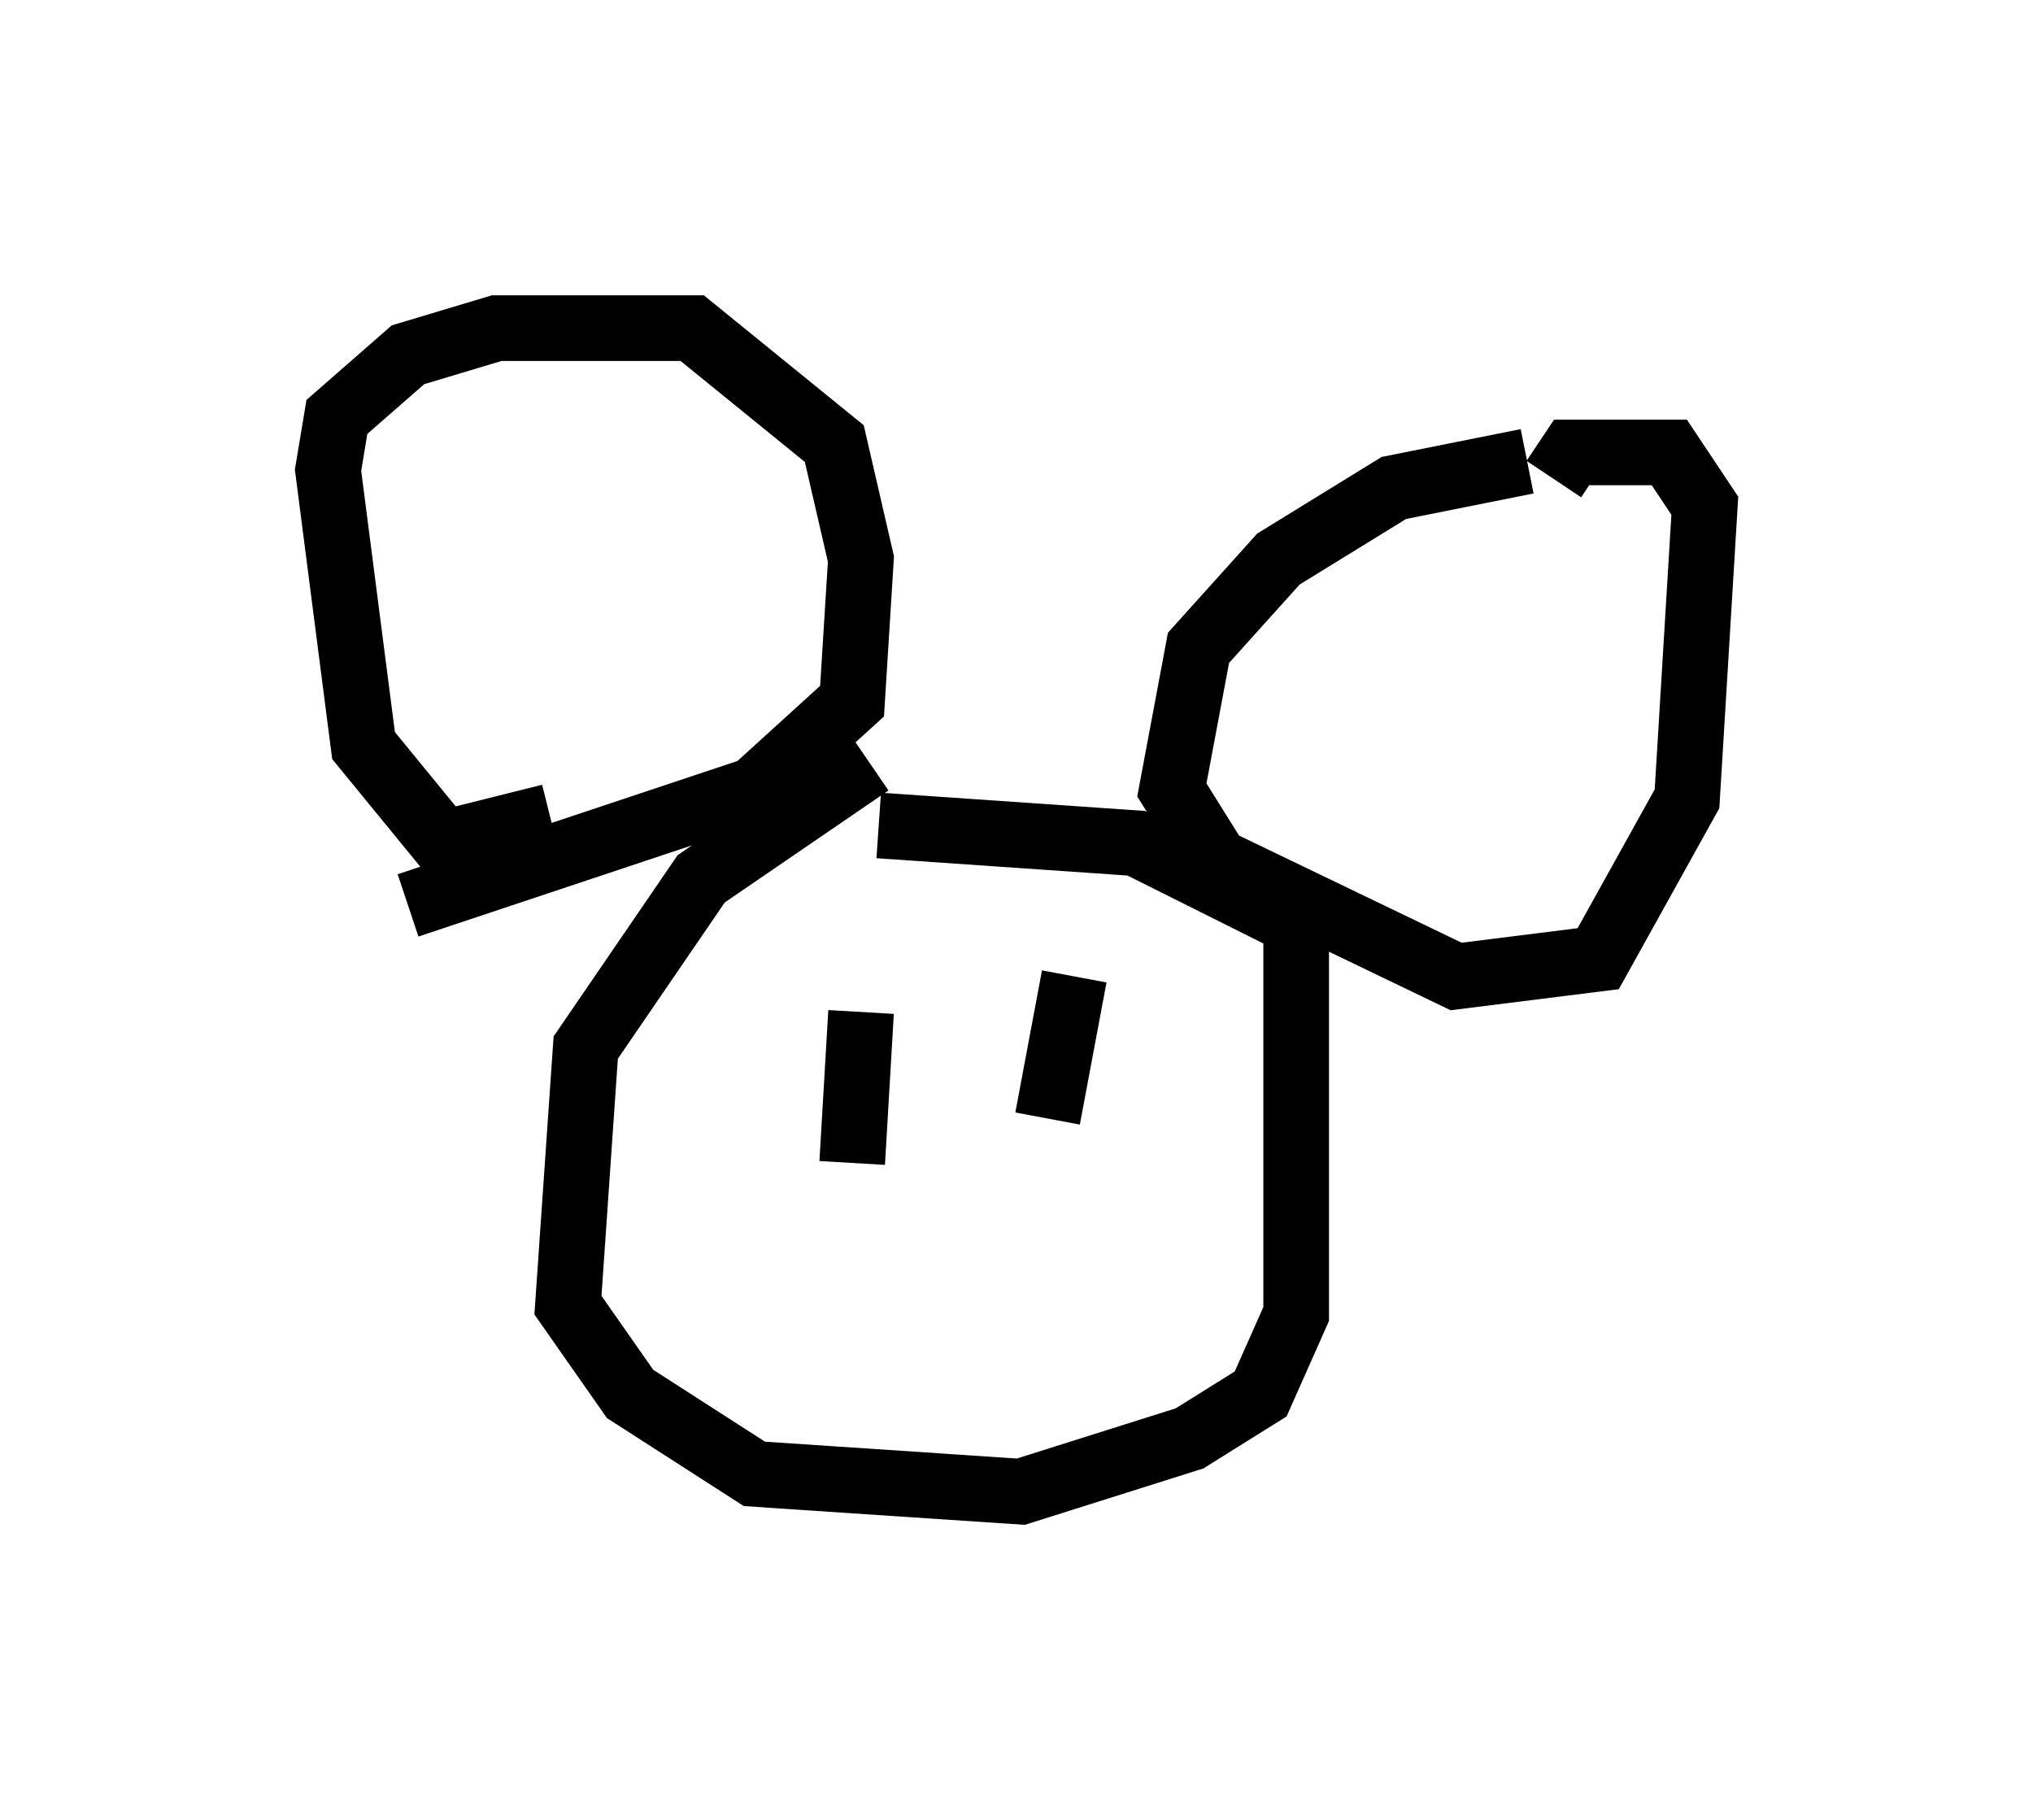 <?xml version="1.0" encoding="utf-8" ?>
<svg baseProfile="full" height="27.726" version="1.1" width="30.974" xmlns="http://www.w3.org/2000/svg" xmlns:ev="http://www.w3.org/2001/xml-events" xmlns:xlink="http://www.w3.org/1999/xlink"><defs /><rect fill="white" height="27.726" width="30.974" x="0" y="0" /><path d="M15.69, 11.495 m-2.436, 0.135 l-2.571, 1.759 -1.759, 2.571 l-0.271, 3.924 0.947, 1.353 l1.894, 1.218 4.059, 0.271 l2.571, -0.812 1.083, -0.677 l0.541, -1.218 0.0, -5.954 l-2.436, -1.218 -3.924, -0.271 m-5.007, -0.135 l-1.624, 0.406 -1.218, -1.488 l-0.541, -4.195 0.135, -0.812 l1.083, -0.947 1.353, -0.406 l2.977, 0.0 2.165, 1.759 l0.406, 1.759 -0.135, 2.165 l-1.488, 1.353 -5.277, 1.759 m17.05, -6.766 l-2.03, 0.406 -1.759, 1.083 l-1.218, 1.353 -0.406, 2.165 l0.677, 1.083 3.654, 1.759 l2.165, -0.271 1.353, -2.436 l0.271, -4.465 -0.541, -0.812 l-1.488, 0.0 -0.271, 0.406 m-10.555, 8.119 l-0.135, 2.3 m3.383, -2.842 l-0.406, 2.165 " fill="none" stroke="black" stroke-width="1" /></svg>